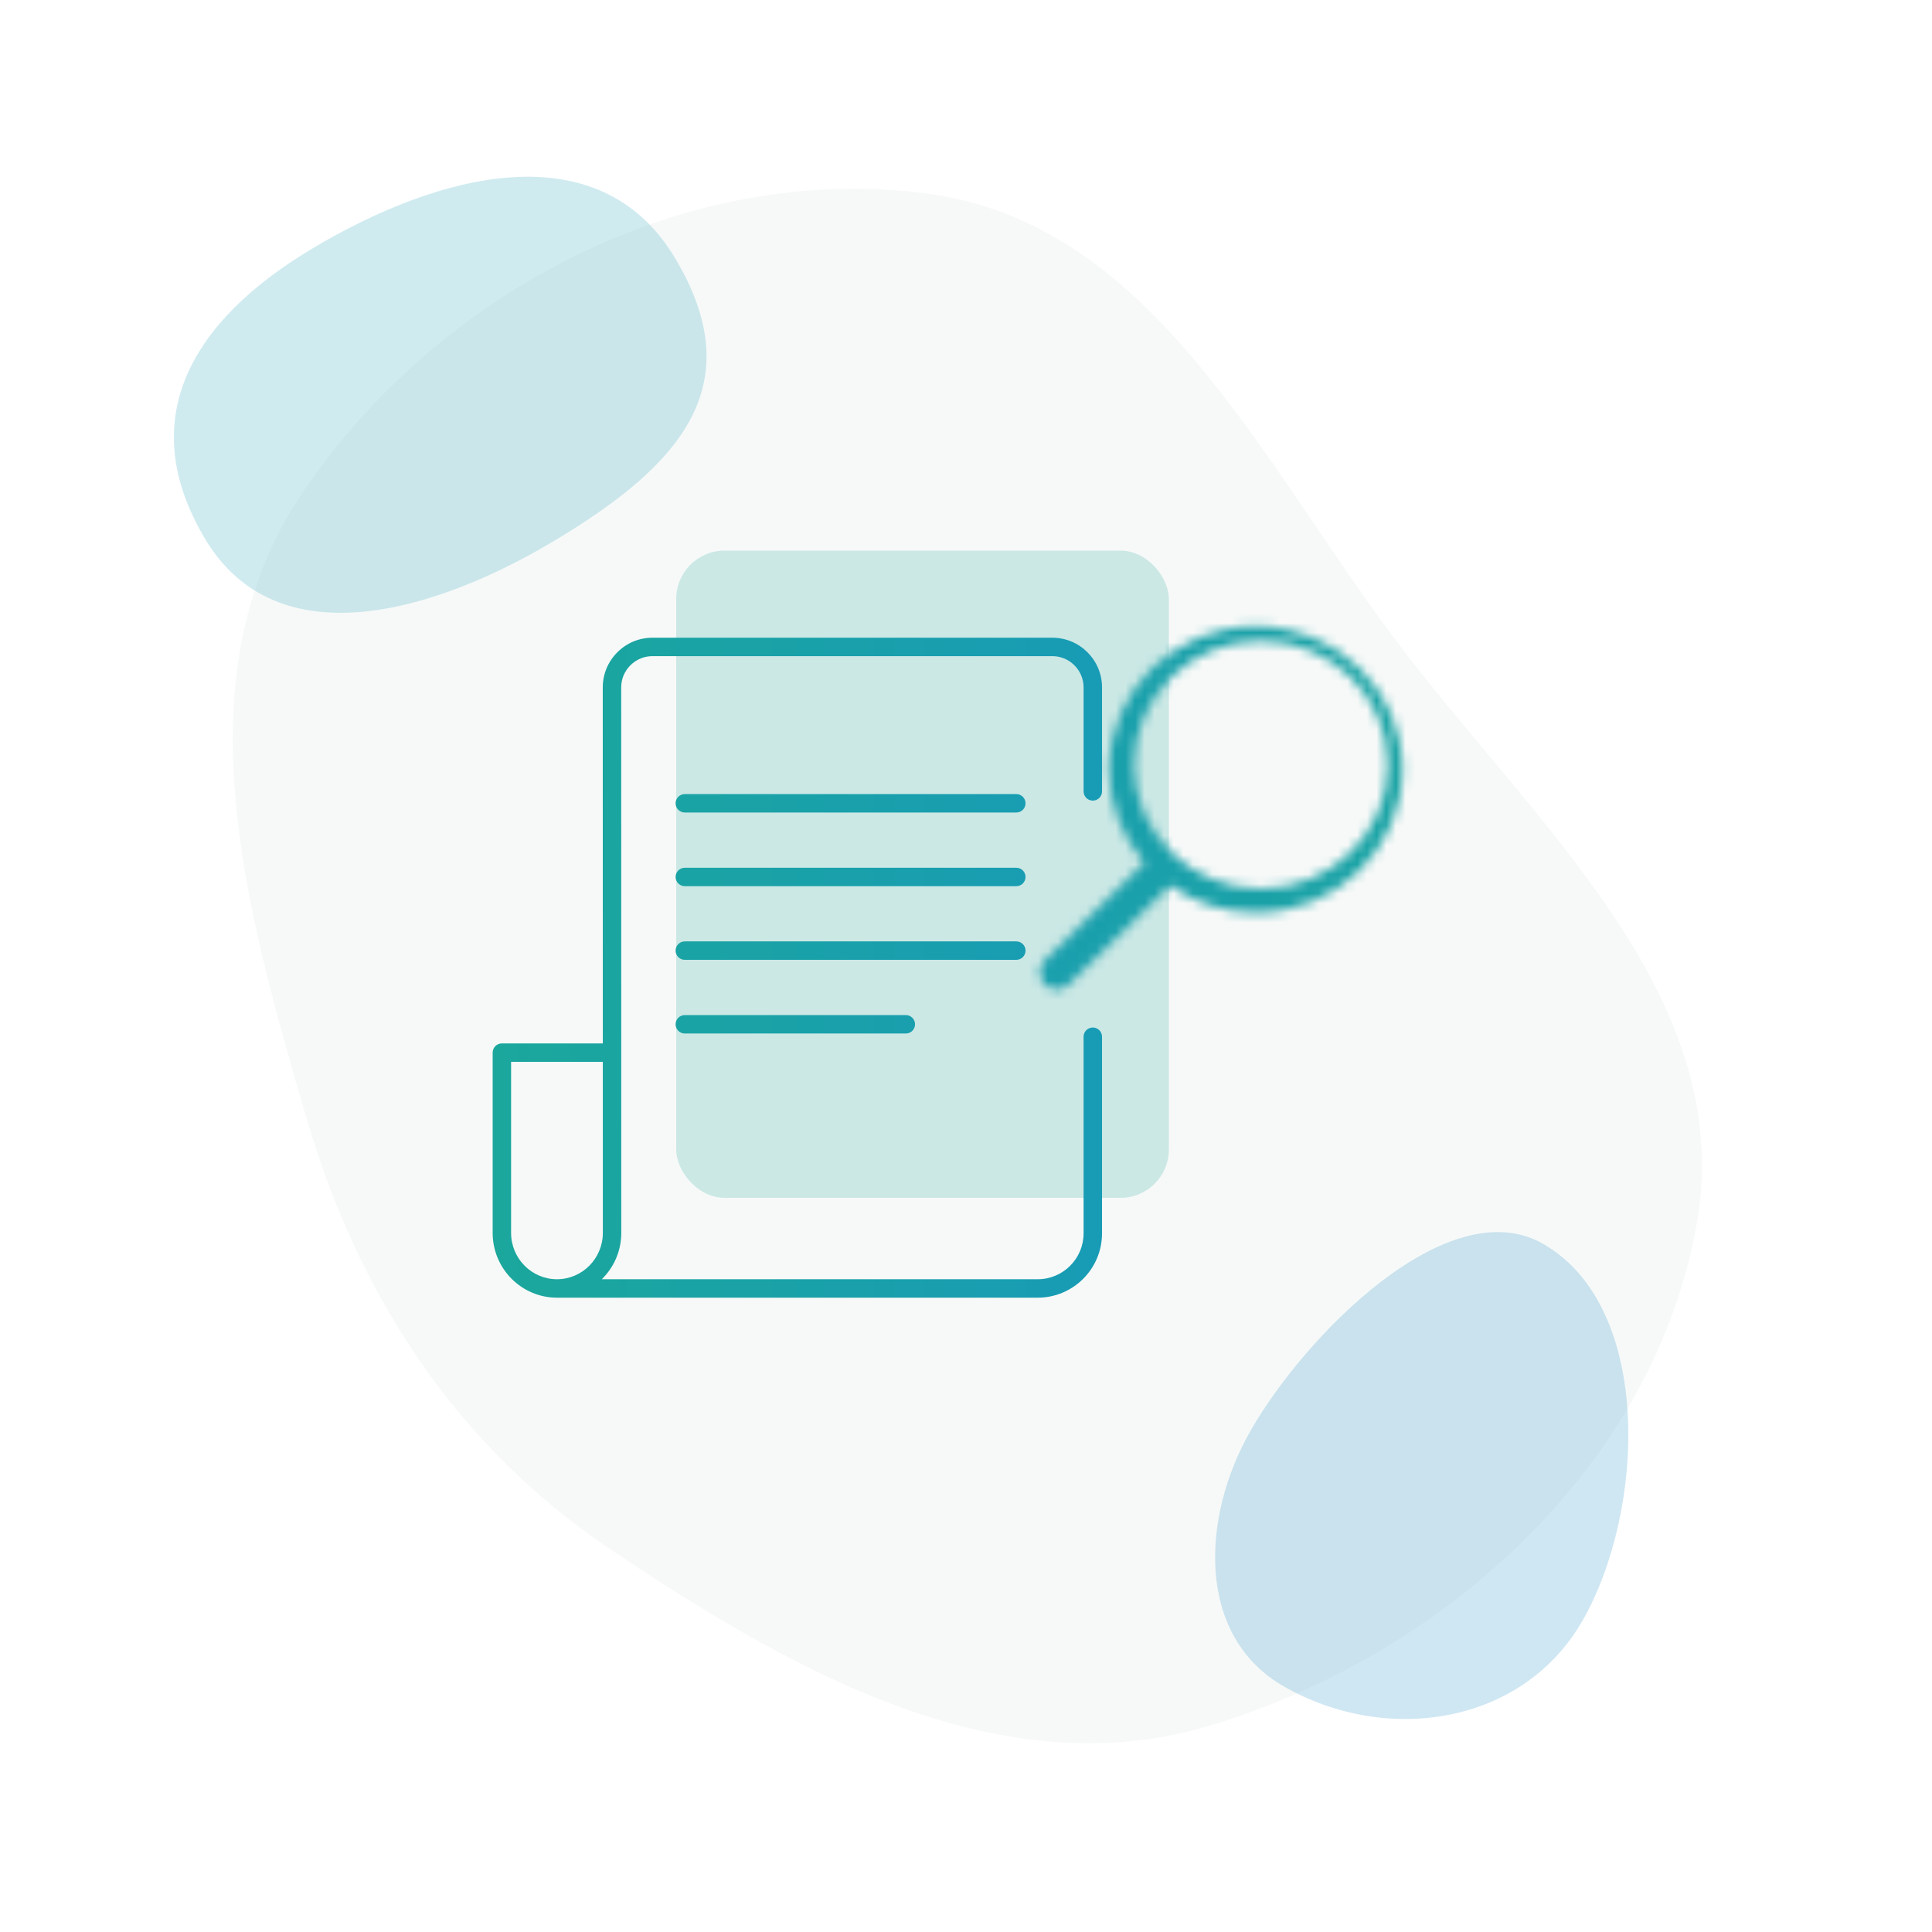 <svg viewBox="0 0 200 200" fill="none" xmlns="http://www.w3.org/2000/svg">
<rect width="200" height="200" fill="white"/>
<path d="M175.694 126.4C171.432 151.501 149.647 171.282 125.269 178.63C103.514 185.188 81.973 173.01 63.116 160.333C47.244 149.663 37.091 134.098 31.723 115.742C25.368 94.01 18.579 69.984 31.194 51.181C45.232 30.258 70.957 16.735 95.937 20.031C119.182 23.098 130.308 47.356 144.374 66.115C158.666 85.176 179.682 102.911 175.694 126.4Z" fill="#F7F9F8"/>
<rect opacity="0.2" x="70" y="57" width="51" height="67" rx="5" fill="#1BA69F"/>
<path opacity="0.2" d="M69.879 26.713C77.74 39.855 70.534 48.114 57.391 55.975C44.961 63.41 28.675 68.233 21.241 55.804C13.802 43.367 19.87 33.18 32.307 25.741C45.458 17.875 62.013 13.562 69.879 26.713Z" fill="#189BB5"/>
<path opacity="0.2" d="M163.829 167.756C157.692 178.492 143.643 180.717 132.907 174.581C123.856 169.407 124.283 157.16 129.456 148.11C135.077 138.276 149.906 123.14 159.74 128.761C171.144 135.279 170.347 156.352 163.829 167.756Z" fill="#138AC5"/>
<g clip-path="url(#clip0)">
<path d="M113.127 106.368C112.599 106.368 112.172 106.795 112.172 107.322V127.676C112.172 130.296 110.042 132.427 107.422 132.427H62.299C63.54 131.208 64.314 129.51 64.314 127.63L64.311 108.98C64.311 108.976 64.314 108.973 64.314 108.968C64.314 108.963 64.311 108.959 64.311 108.955L64.306 71.159C64.306 70.3 64.644 69.489 65.255 68.876C65.869 68.262 66.679 67.924 67.539 67.924H108.939C110.722 67.924 112.173 69.376 112.173 71.159V81.926C112.173 82.453 112.6 82.88 113.128 82.88C113.655 82.88 114.082 82.453 114.082 81.926V71.159C114.082 68.323 111.775 66.016 108.939 66.016H67.539C66.17 66.016 64.88 66.552 63.906 67.526C62.932 68.501 62.397 69.791 62.398 71.159L62.403 108.014H51.954C51.426 108.014 51 108.441 51 108.968V127.63C51 131.328 53.986 134.335 57.657 134.335H107.423C111.094 134.335 114.082 131.349 114.082 127.676V107.322C114.081 106.796 113.654 106.368 113.127 106.368ZM52.908 127.63V109.922H62.403L62.406 127.63C62.406 130.275 60.275 132.427 57.656 132.427C55.037 132.427 52.908 130.275 52.908 127.63ZM106.162 83.157C106.162 83.684 105.736 84.111 105.208 84.111H70.892C70.365 84.111 69.938 83.684 69.938 83.157C69.938 82.63 70.365 82.203 70.892 82.203H105.209C105.736 82.203 106.162 82.63 106.162 83.157ZM106.162 90.783C106.162 91.31 105.736 91.737 105.208 91.737H70.892C70.365 91.737 69.938 91.31 69.938 90.783C69.938 90.257 70.365 89.829 70.892 89.829H105.209C105.736 89.829 106.162 90.255 106.162 90.783ZM105.208 99.362H70.892C70.365 99.362 69.938 98.934 69.938 98.407C69.938 97.881 70.365 97.453 70.892 97.453H105.209C105.737 97.453 106.163 97.881 106.163 98.407C106.163 98.934 105.736 99.362 105.208 99.362ZM93.77 105.081C94.298 105.081 94.725 105.508 94.725 106.035C94.725 106.561 94.298 106.989 93.77 106.989H70.892C70.365 106.989 69.938 106.561 69.938 106.035C69.938 105.508 70.365 105.081 70.892 105.081H93.77Z" fill="url(#paint0_linear)"/>
<mask id="mask0" mask-type="alpha" maskUnits="userSpaceOnUse" x="107" y="64" width="39" height="39">
<path fill-rule="evenodd" clip-rule="evenodd" d="M145.18 79.649C145.18 71.468 138.378 64.82 130.006 64.82C121.635 64.82 114.833 71.468 114.833 79.649C114.833 83.332 116.207 86.702 118.487 89.298L108.166 99.409C107.462 100.098 107.463 101.231 108.168 101.92C108.85 102.586 109.939 102.587 110.622 101.921L121.137 91.67C123.633 93.435 126.694 94.477 130.006 94.477C138.378 94.477 145.18 87.83 145.18 79.649ZM130.53 91.994C123.279 91.994 117.4 86.251 117.4 79.167C117.4 72.083 123.279 66.34 130.53 66.34C137.781 66.34 143.66 72.083 143.66 79.167C143.66 86.251 137.781 91.994 130.53 91.994Z" fill="black"/>
</mask>
<g mask="url(#mask0)">
<rect width="101" height="101" transform="matrix(-1 0 0 1 178 32)" fill="url(#paint1_linear)"/>
</g>
</g>
<defs>
<linearGradient id="paint0_linear" x1="51" y1="100.176" x2="114.082" y2="100.176" gradientUnits="userSpaceOnUse">
<stop stop-color="#1BA79C"/>
<stop offset="1" stop-color="#189BB5"/>
</linearGradient>
<linearGradient id="paint1_linear" x1="0" y1="50.5" x2="101" y2="50.5" gradientUnits="userSpaceOnUse">
<stop stop-color="#1BA79C"/>
<stop offset="1" stop-color="#189BB5"/>
</linearGradient>
<clipPath id="clip0">
<rect width="100" height="100" fill="white" transform="translate(50 50)"/>
</clipPath>
</defs>
</svg>
